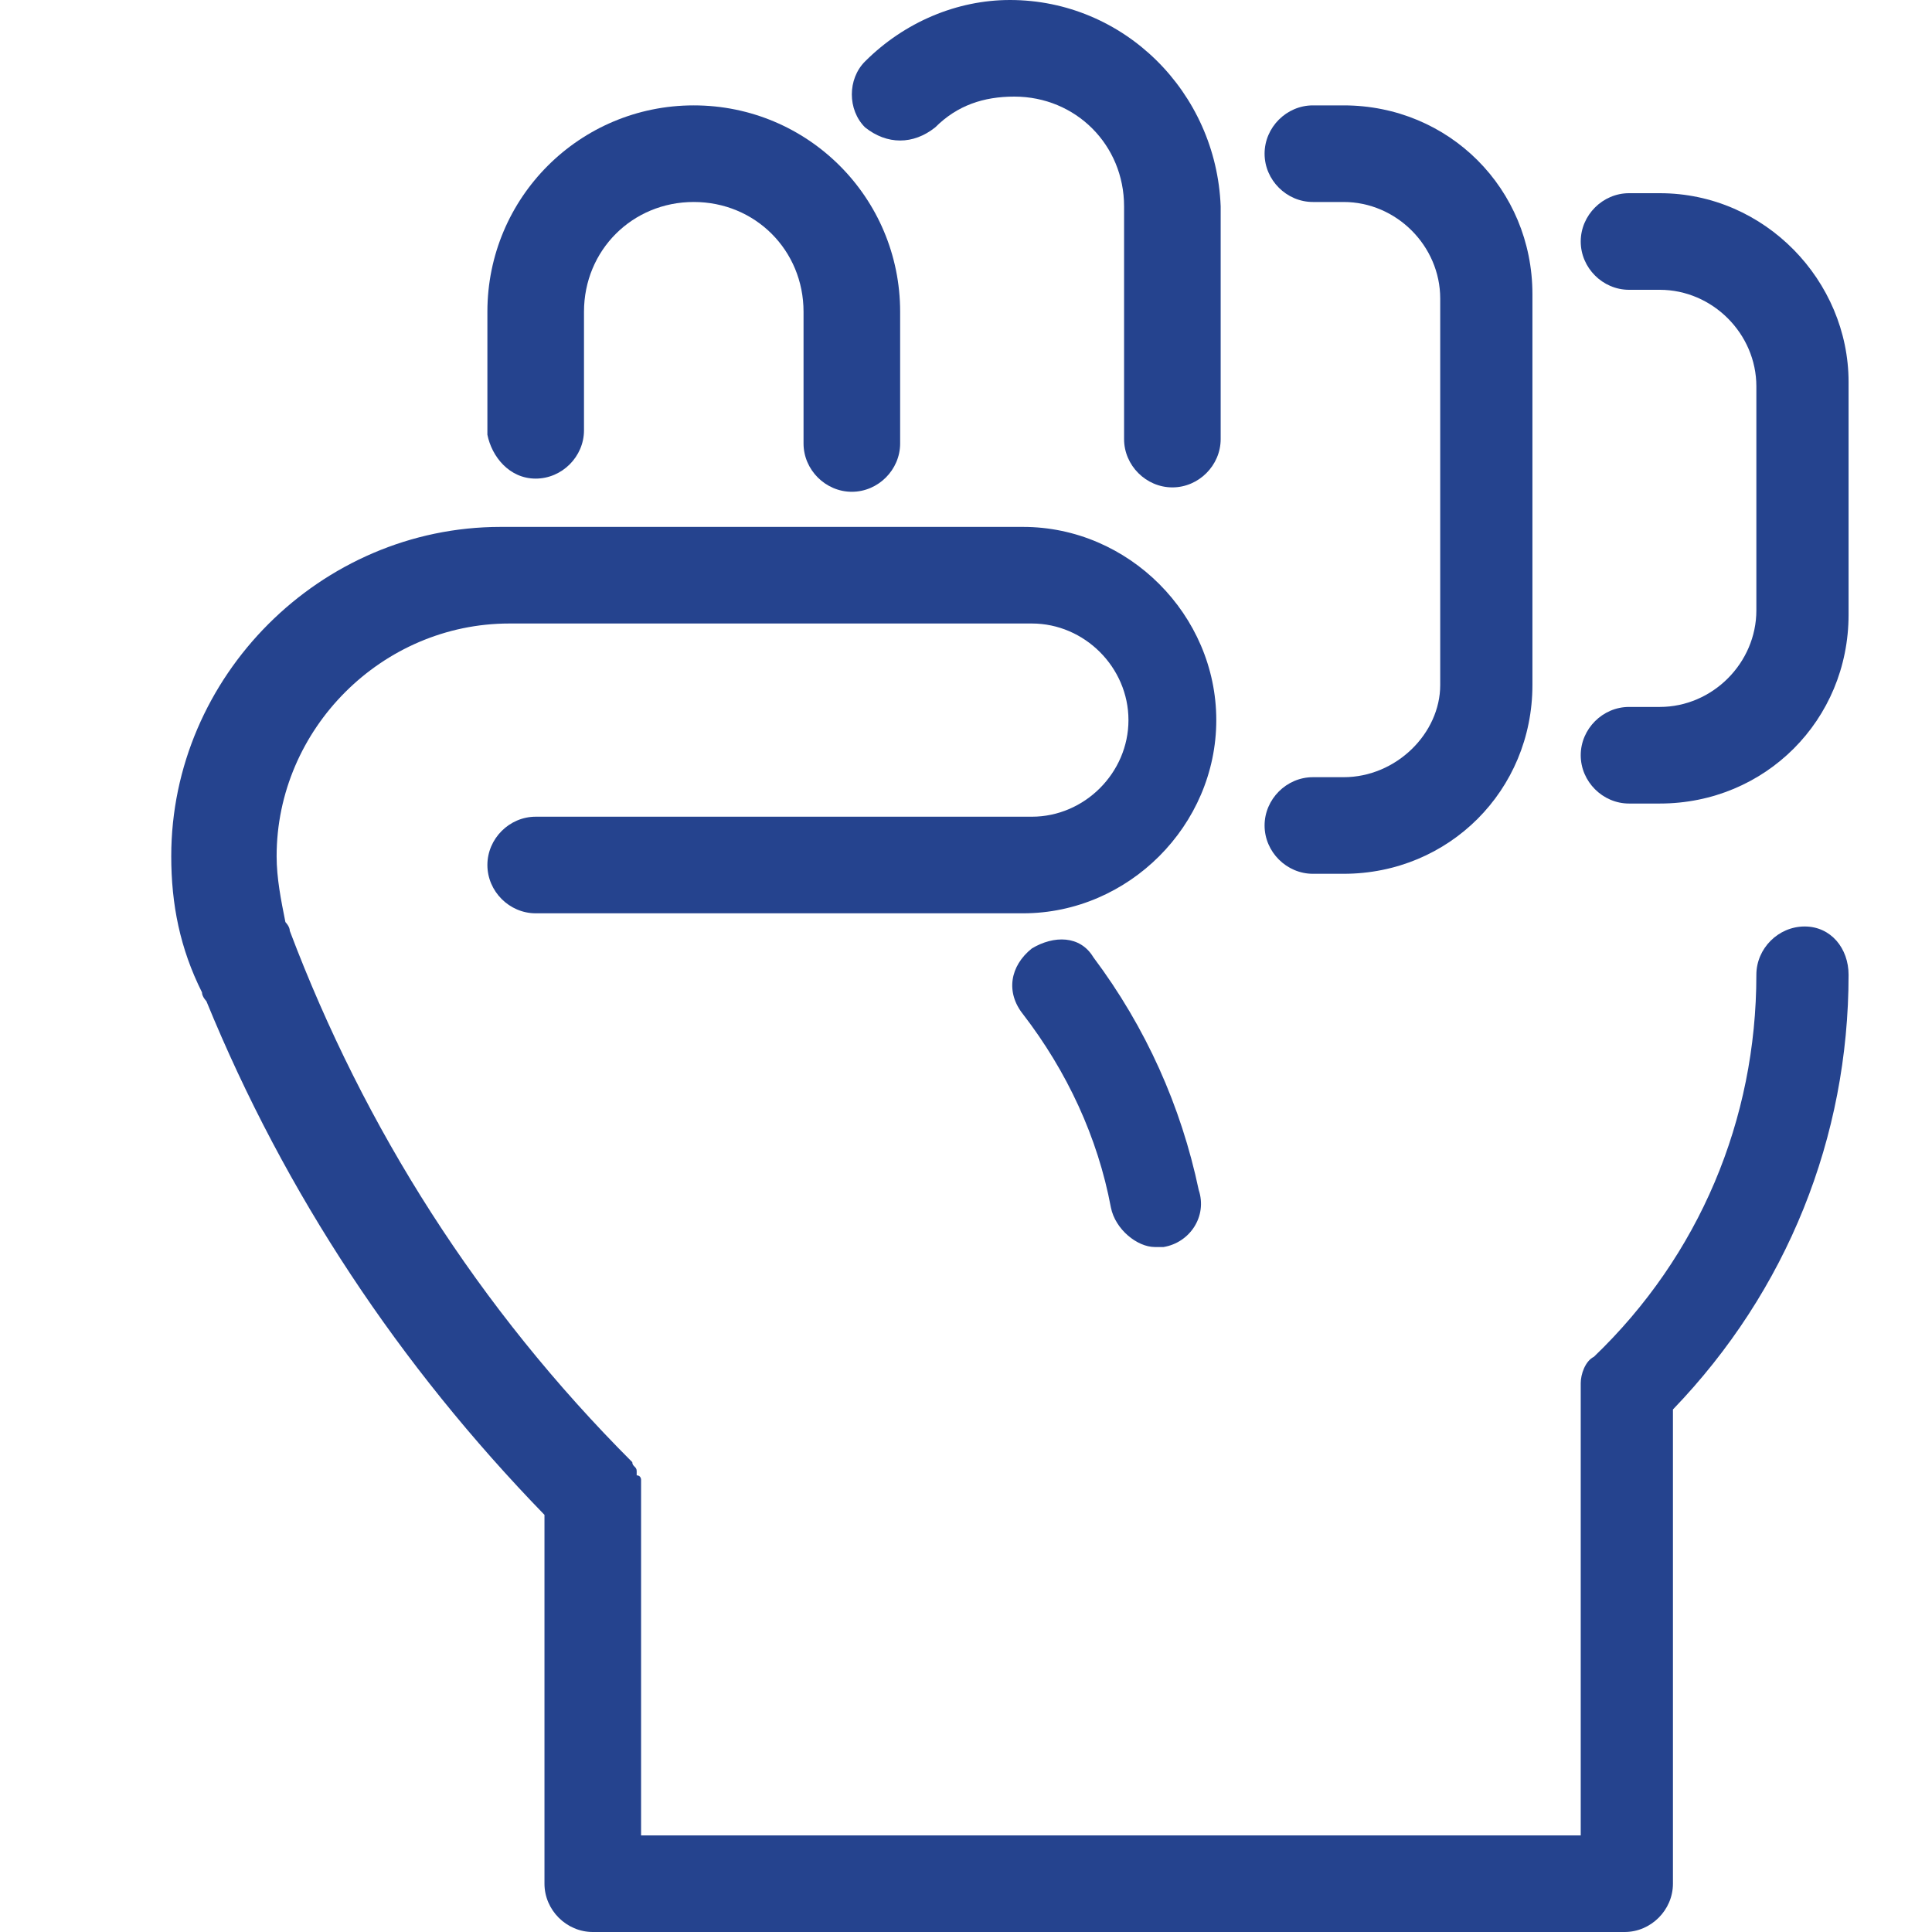 <?xml version="1.0" encoding="utf-8"?>
<!-- Generator: Adobe Illustrator 21.0.0, SVG Export Plug-In . SVG Version: 6.00 Build 0)  -->
<svg version="1.1" id="Calque_1" xmlns="http://www.w3.org/2000/svg" xmlns:xlink="http://www.w3.org/1999/xlink" x="0px" y="0px"
	 viewBox="0 0 44 44" style="enable-background:new 0 0 44 44;" xml:space="preserve">
<style type="text/css">
	.st0{fill:#25438E;}
</style>
<g>
	<path class="st0" d="M41.1,21.1c-0.6,0-1.1,0.5-1.1,1.1c0,3.3-1.3,6.4-3.7,8.7l0,0C36.1,31,36,31.3,36,31.5v0.1l0,0v10.2H14.6v-7.7
		c0-0.1,0-0.1,0-0.2v-0.1v-0.1c0,0,0-0.1-0.1-0.1v-0.1c0-0.1-0.1-0.1-0.1-0.2c-3.5-3.5-6.1-7.6-7.8-12.1c0-0.1-0.1-0.2-0.1-0.2
		c-0.1-0.5-0.2-1-0.2-1.5c0-2.9,2.4-5.3,5.3-5.3h11.9c1.2,0,2.2,1,2.2,2.2s-1,2.2-2.2,2.2H12.2c-0.6,0-1.1,0.5-1.1,1.1
		s0.5,1.1,1.1,1.1h11.1c2.4,0,4.4-2,4.4-4.4s-2-4.4-4.4-4.4H11.4c-4.1,0-7.5,3.4-7.5,7.5c0,1.1,0.2,2.1,0.7,3.1
		c0,0.1,0.1,0.2,0.1,0.2c1.8,4.4,4.4,8.3,7.7,11.7v8.4c0,0.6,0.5,1.1,1.1,1.1H37c0.6,0,1.1-0.5,1.1-1.1V32.1c2.6-2.7,4-6.2,4-9.9
		C42.1,21.6,41.7,21.1,41.1,21.1z"/>
	<path class="st0" d="M23.5,21.6c-0.5,0.4-0.6,1-0.2,1.5c1,1.3,1.7,2.8,2,4.4c0.1,0.5,0.6,0.9,1,0.9c0.1,0,0.1,0,0.2,0
		c0.6-0.1,1-0.7,0.8-1.3c-0.4-1.9-1.2-3.7-2.4-5.3C24.6,21.3,24,21.3,23.5,21.6z"/>
	<path class="st0" d="M12.2,10.9c0.6,0,1.1-0.5,1.1-1.1V7.1c0-1.4,1.1-2.5,2.5-2.5s2.5,1.1,2.5,2.5v3c0,0.6,0.5,1.1,1.1,1.1
		s1.1-0.5,1.1-1.1v-3c0-2.6-2.1-4.7-4.7-4.7s-4.7,2.1-4.7,4.7v2.8C11.2,10.4,11.6,10.9,12.2,10.9z"/>
	<path class="st0" d="M21.3,2.9c0.5-0.5,1.1-0.7,1.8-0.7c1.4,0,2.5,1.1,2.5,2.5V10c0,0.6,0.5,1.1,1.1,1.1s1.1-0.5,1.1-1.1V4.7
		C27.7,2.1,25.6,0,23,0c-1.2,0-2.4,0.5-3.3,1.4c-0.4,0.4-0.4,1.1,0,1.5C20.2,3.3,20.8,3.3,21.3,2.9z"/>
	<path class="st0" d="M30.6,17.7h-0.7c-0.6,0-1.1,0.5-1.1,1.1s0.5,1.1,1.1,1.1h0.7c2.4,0,4.3-1.9,4.3-4.3V6.7c0-2.4-1.9-4.3-4.3-4.3
		h-0.7c-0.6,0-1.1,0.5-1.1,1.1s0.5,1.1,1.1,1.1h0.7c1.2,0,2.2,1,2.2,2.2v8.8C32.8,16.7,31.8,17.7,30.6,17.7z"/>
	<path class="st0" d="M37.8,4.4h-0.7c-0.6,0-1.1,0.5-1.1,1.1s0.5,1.1,1.1,1.1h0.7c1.2,0,2.2,1,2.2,2.2v5.1c0,1.2-1,2.2-2.2,2.2h-0.7
		c-0.6,0-1.1,0.5-1.1,1.1s0.5,1.1,1.1,1.1h0.7c2.4,0,4.3-1.9,4.3-4.3V8.7C42.1,6.4,40.2,4.4,37.8,4.4z"/>
</g>
</svg>
